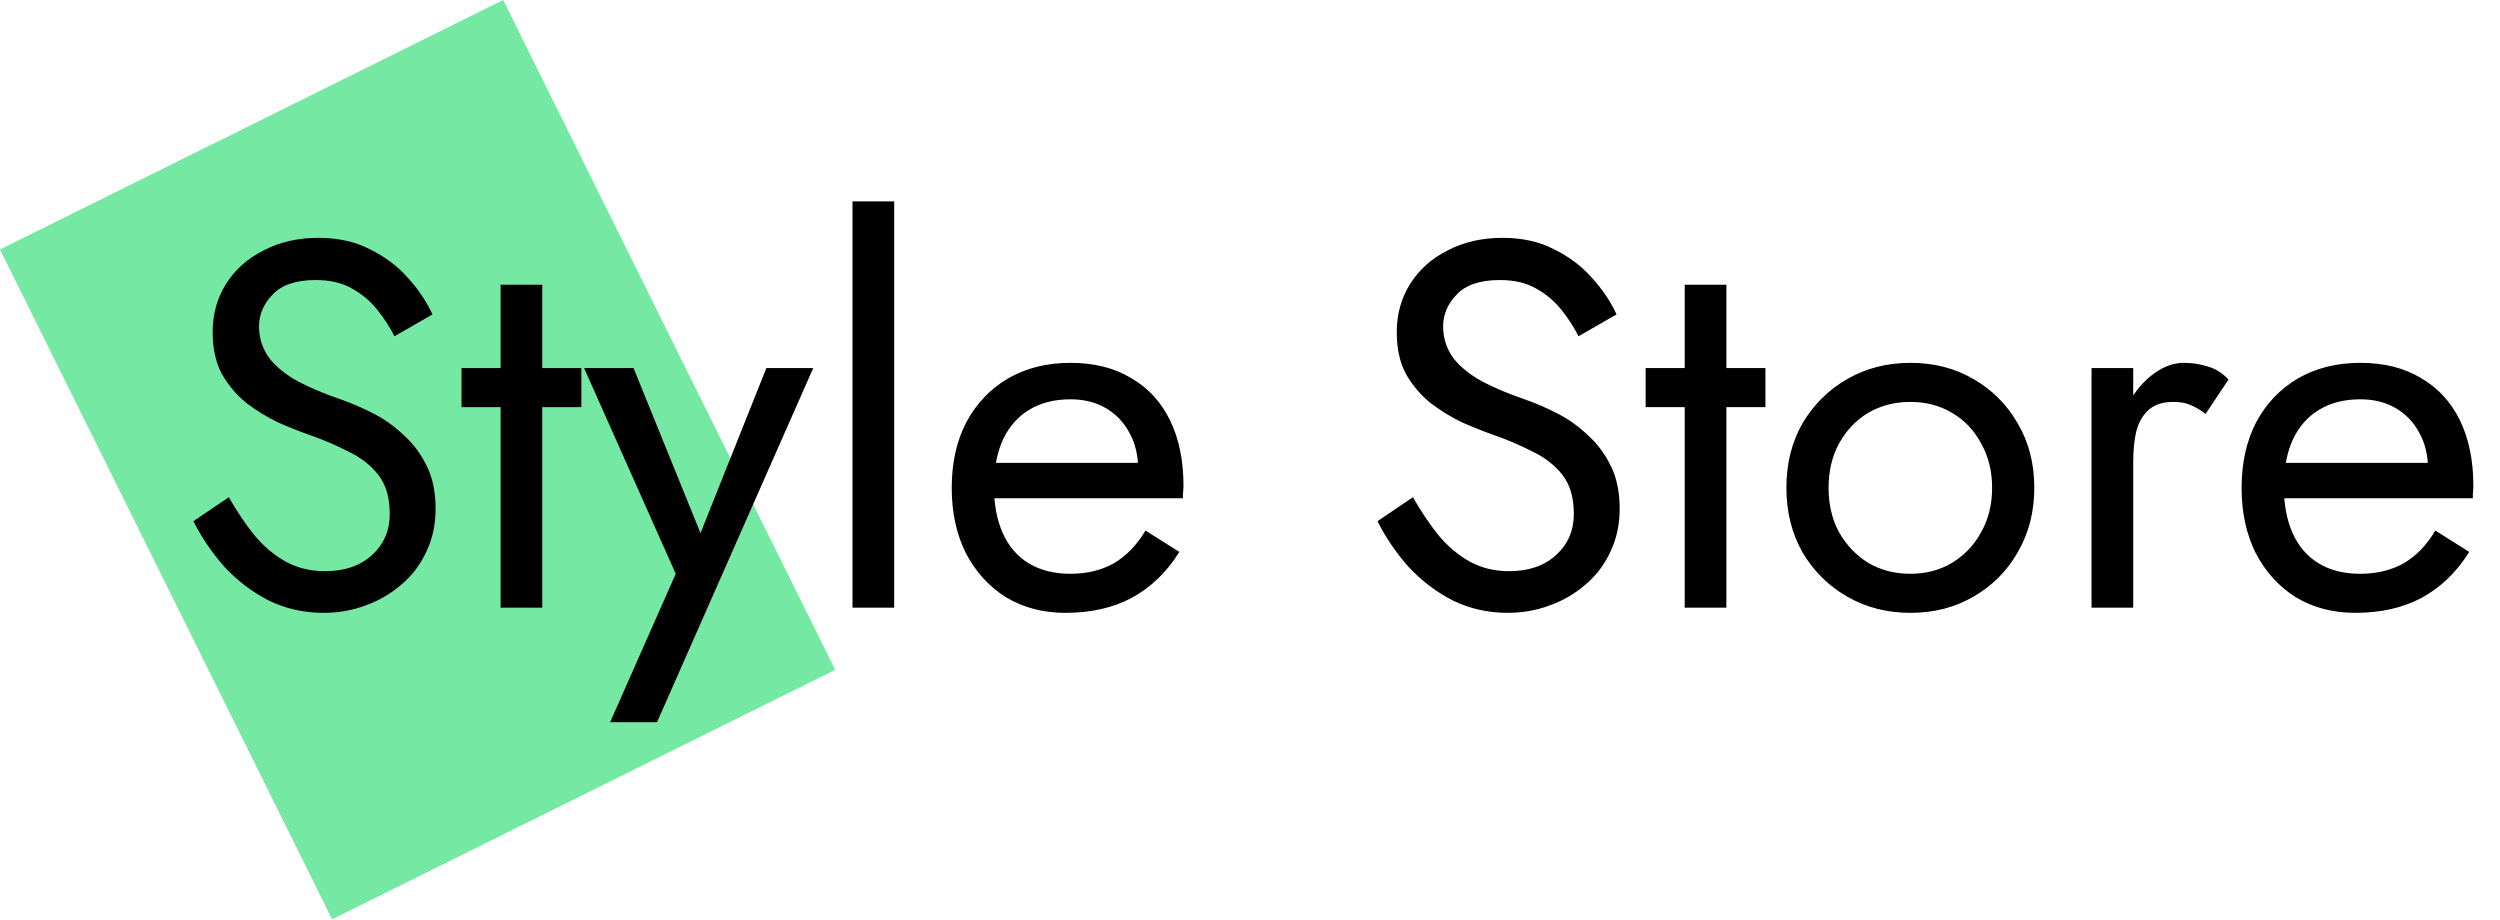 <svg width="144" height="53" viewBox="0 0 144 53" fill="none" xmlns="http://www.w3.org/2000/svg">
<rect y="14.37" width="32.348" height="43.063" transform="rotate(-26.374 0 14.37)" fill="#75E8A4"/>
<path d="M13.18 28.64L11.14 30.02C11.6 30.94 12.19 31.81 12.91 32.63C13.65 33.43 14.5 34.08 15.46 34.58C16.44 35.06 17.5 35.3 18.64 35.3C19.48 35.3 20.28 35.16 21.04 34.88C21.82 34.6 22.51 34.2 23.11 33.68C23.73 33.16 24.21 32.53 24.55 31.79C24.91 31.05 25.09 30.22 25.09 29.3C25.09 28.34 24.92 27.52 24.58 26.84C24.24 26.14 23.8 25.55 23.26 25.07C22.74 24.57 22.17 24.16 21.55 23.84C20.93 23.52 20.34 23.26 19.78 23.06C18.56 22.64 17.59 22.22 16.87 21.8C16.17 21.36 15.67 20.9 15.37 20.42C15.07 19.92 14.92 19.38 14.92 18.8C14.92 18.12 15.18 17.51 15.7 16.97C16.22 16.41 17.05 16.13 18.19 16.13C19.01 16.13 19.7 16.29 20.26 16.61C20.84 16.93 21.33 17.34 21.73 17.84C22.13 18.34 22.46 18.85 22.72 19.37L24.91 18.11C24.57 17.37 24.1 16.67 23.5 16.01C22.9 15.33 22.17 14.78 21.31 14.36C20.47 13.92 19.48 13.7 18.34 13.7C17.16 13.7 16.11 13.94 15.19 14.42C14.27 14.88 13.55 15.52 13.03 16.34C12.51 17.16 12.25 18.09 12.25 19.13C12.25 20.09 12.43 20.9 12.79 21.56C13.17 22.22 13.65 22.78 14.23 23.24C14.81 23.68 15.42 24.05 16.06 24.35C16.7 24.63 17.28 24.86 17.8 25.04C18.6 25.32 19.35 25.64 20.05 26C20.77 26.34 21.35 26.79 21.79 27.35C22.23 27.91 22.45 28.66 22.45 29.6C22.45 30.56 22.11 31.35 21.43 31.97C20.75 32.59 19.85 32.9 18.73 32.9C17.89 32.9 17.14 32.72 16.48 32.36C15.82 32 15.22 31.5 14.68 30.86C14.16 30.22 13.66 29.48 13.18 28.64ZM26.585 21.2V23.45H33.486V21.2H26.585ZM28.835 16.4V35H31.235V16.4H28.835ZM46.843 21.2H44.143L39.883 31.88L40.873 32L36.493 21.2H33.643L38.923 33.05L35.143 41.6H37.843L46.843 21.2ZM49.105 11.6V35H51.505V11.6H49.105ZM61.359 35.3C62.84 35.3 64.12 35.01 65.2 34.43C66.299 33.83 67.21 32.95 67.93 31.79L65.98 30.56C65.48 31.4 64.87 32.03 64.15 32.45C63.429 32.85 62.599 33.05 61.66 33.05C60.719 33.05 59.919 32.85 59.26 32.45C58.599 32.05 58.099 31.47 57.76 30.71C57.419 29.95 57.249 29.03 57.249 27.95C57.27 26.89 57.45 26 57.789 25.28C58.15 24.54 58.65 23.98 59.289 23.6C59.95 23.2 60.739 23 61.66 23C62.44 23 63.12 23.17 63.7 23.51C64.279 23.85 64.73 24.32 65.049 24.92C65.389 25.52 65.559 26.23 65.559 27.05C65.559 27.19 65.529 27.37 65.469 27.59C65.409 27.79 65.35 27.94 65.29 28.04L66.249 26.66H56.349V28.7H68.139C68.139 28.66 68.139 28.57 68.139 28.43C68.159 28.27 68.169 28.12 68.169 27.98C68.169 26.52 67.909 25.26 67.389 24.2C66.87 23.14 66.12 22.33 65.139 21.77C64.18 21.19 63.02 20.9 61.66 20.9C60.3 20.9 59.099 21.2 58.059 21.8C57.039 22.4 56.239 23.24 55.66 24.32C55.099 25.4 54.819 26.66 54.819 28.1C54.819 29.52 55.09 30.77 55.63 31.85C56.19 32.93 56.959 33.78 57.94 34.4C58.94 35 60.08 35.3 61.359 35.3ZM81.383 28.64L79.343 30.02C79.803 30.94 80.393 31.81 81.113 32.63C81.853 33.43 82.703 34.08 83.663 34.58C84.643 35.06 85.703 35.3 86.843 35.3C87.683 35.3 88.483 35.16 89.243 34.88C90.023 34.6 90.713 34.2 91.313 33.68C91.933 33.16 92.413 32.53 92.753 31.79C93.113 31.05 93.293 30.22 93.293 29.3C93.293 28.34 93.123 27.52 92.783 26.84C92.443 26.14 92.003 25.55 91.463 25.07C90.943 24.57 90.373 24.16 89.753 23.84C89.133 23.52 88.543 23.26 87.983 23.06C86.763 22.64 85.793 22.22 85.073 21.8C84.373 21.36 83.873 20.9 83.573 20.42C83.273 19.92 83.123 19.38 83.123 18.8C83.123 18.12 83.383 17.51 83.903 16.97C84.423 16.41 85.253 16.13 86.393 16.13C87.213 16.13 87.903 16.29 88.463 16.61C89.043 16.93 89.533 17.34 89.933 17.84C90.333 18.34 90.663 18.85 90.923 19.37L93.113 18.11C92.773 17.37 92.303 16.67 91.703 16.01C91.103 15.33 90.373 14.78 89.513 14.36C88.673 13.92 87.683 13.7 86.543 13.7C85.363 13.7 84.313 13.94 83.393 14.42C82.473 14.88 81.753 15.52 81.233 16.34C80.713 17.16 80.453 18.09 80.453 19.13C80.453 20.09 80.633 20.9 80.993 21.56C81.373 22.22 81.853 22.78 82.433 23.24C83.013 23.68 83.623 24.05 84.263 24.35C84.903 24.63 85.483 24.86 86.003 25.04C86.803 25.32 87.553 25.64 88.253 26C88.973 26.34 89.553 26.79 89.993 27.35C90.433 27.91 90.653 28.66 90.653 29.6C90.653 30.56 90.313 31.35 89.633 31.97C88.953 32.59 88.053 32.9 86.933 32.9C86.093 32.9 85.343 32.72 84.683 32.36C84.023 32 83.423 31.5 82.883 30.86C82.363 30.22 81.863 29.48 81.383 28.64ZM94.789 21.2V23.45H101.689V21.2H94.789ZM97.039 16.4V35H99.439V16.4H97.039ZM102.896 28.1C102.896 29.48 103.206 30.72 103.826 31.82C104.466 32.9 105.326 33.75 106.406 34.37C107.486 34.99 108.696 35.3 110.036 35.3C111.396 35.3 112.606 34.99 113.666 34.37C114.746 33.75 115.596 32.9 116.216 31.82C116.856 30.72 117.176 29.48 117.176 28.1C117.176 26.7 116.856 25.46 116.216 24.38C115.596 23.3 114.746 22.45 113.666 21.83C112.606 21.21 111.396 20.9 110.036 20.9C108.696 20.9 107.486 21.21 106.406 21.83C105.326 22.45 104.466 23.3 103.826 24.38C103.206 25.46 102.896 26.7 102.896 28.1ZM105.326 28.1C105.326 27.14 105.526 26.29 105.926 25.55C106.346 24.79 106.906 24.2 107.606 23.78C108.326 23.36 109.136 23.15 110.036 23.15C110.936 23.15 111.736 23.36 112.436 23.78C113.156 24.2 113.716 24.79 114.116 25.55C114.536 26.29 114.746 27.14 114.746 28.1C114.746 29.06 114.536 29.91 114.116 30.65C113.716 31.39 113.156 31.98 112.436 32.42C111.736 32.84 110.936 33.05 110.036 33.05C109.136 33.05 108.326 32.84 107.606 32.42C106.906 31.98 106.346 31.39 105.926 30.65C105.526 29.91 105.326 29.06 105.326 28.1ZM122.873 21.2H120.473V35H122.873V21.2ZM127.043 23.84L128.363 21.86C128.003 21.48 127.603 21.23 127.163 21.11C126.743 20.97 126.283 20.9 125.783 20.9C125.143 20.9 124.513 21.15 123.893 21.65C123.273 22.15 122.763 22.83 122.363 23.69C121.983 24.53 121.793 25.5 121.793 26.6H122.873C122.873 25.94 122.933 25.35 123.053 24.83C123.193 24.31 123.433 23.9 123.773 23.6C124.113 23.3 124.583 23.15 125.183 23.15C125.583 23.15 125.913 23.21 126.173 23.33C126.433 23.43 126.723 23.6 127.043 23.84ZM135.656 35.3C137.136 35.3 138.416 35.01 139.496 34.43C140.596 33.83 141.506 32.95 142.226 31.79L140.276 30.56C139.776 31.4 139.166 32.03 138.446 32.45C137.726 32.85 136.896 33.05 135.956 33.05C135.016 33.05 134.216 32.85 133.556 32.45C132.896 32.05 132.396 31.47 132.056 30.71C131.716 29.95 131.546 29.03 131.546 27.95C131.566 26.89 131.746 26 132.086 25.28C132.446 24.54 132.946 23.98 133.586 23.6C134.246 23.2 135.036 23 135.956 23C136.736 23 137.416 23.17 137.996 23.51C138.576 23.85 139.026 24.32 139.346 24.92C139.686 25.52 139.856 26.23 139.856 27.05C139.856 27.19 139.826 27.37 139.766 27.59C139.706 27.79 139.646 27.94 139.586 28.04L140.546 26.66H130.646V28.7H142.436C142.436 28.66 142.436 28.57 142.436 28.43C142.456 28.27 142.466 28.12 142.466 27.98C142.466 26.52 142.206 25.26 141.686 24.2C141.166 23.14 140.416 22.33 139.436 21.77C138.476 21.19 137.316 20.9 135.956 20.9C134.596 20.9 133.396 21.2 132.356 21.8C131.336 22.4 130.536 23.24 129.956 24.32C129.396 25.4 129.116 26.66 129.116 28.1C129.116 29.52 129.386 30.77 129.926 31.85C130.486 32.93 131.256 33.78 132.236 34.4C133.236 35 134.376 35.3 135.656 35.3Z" fill="black"/>
</svg>
